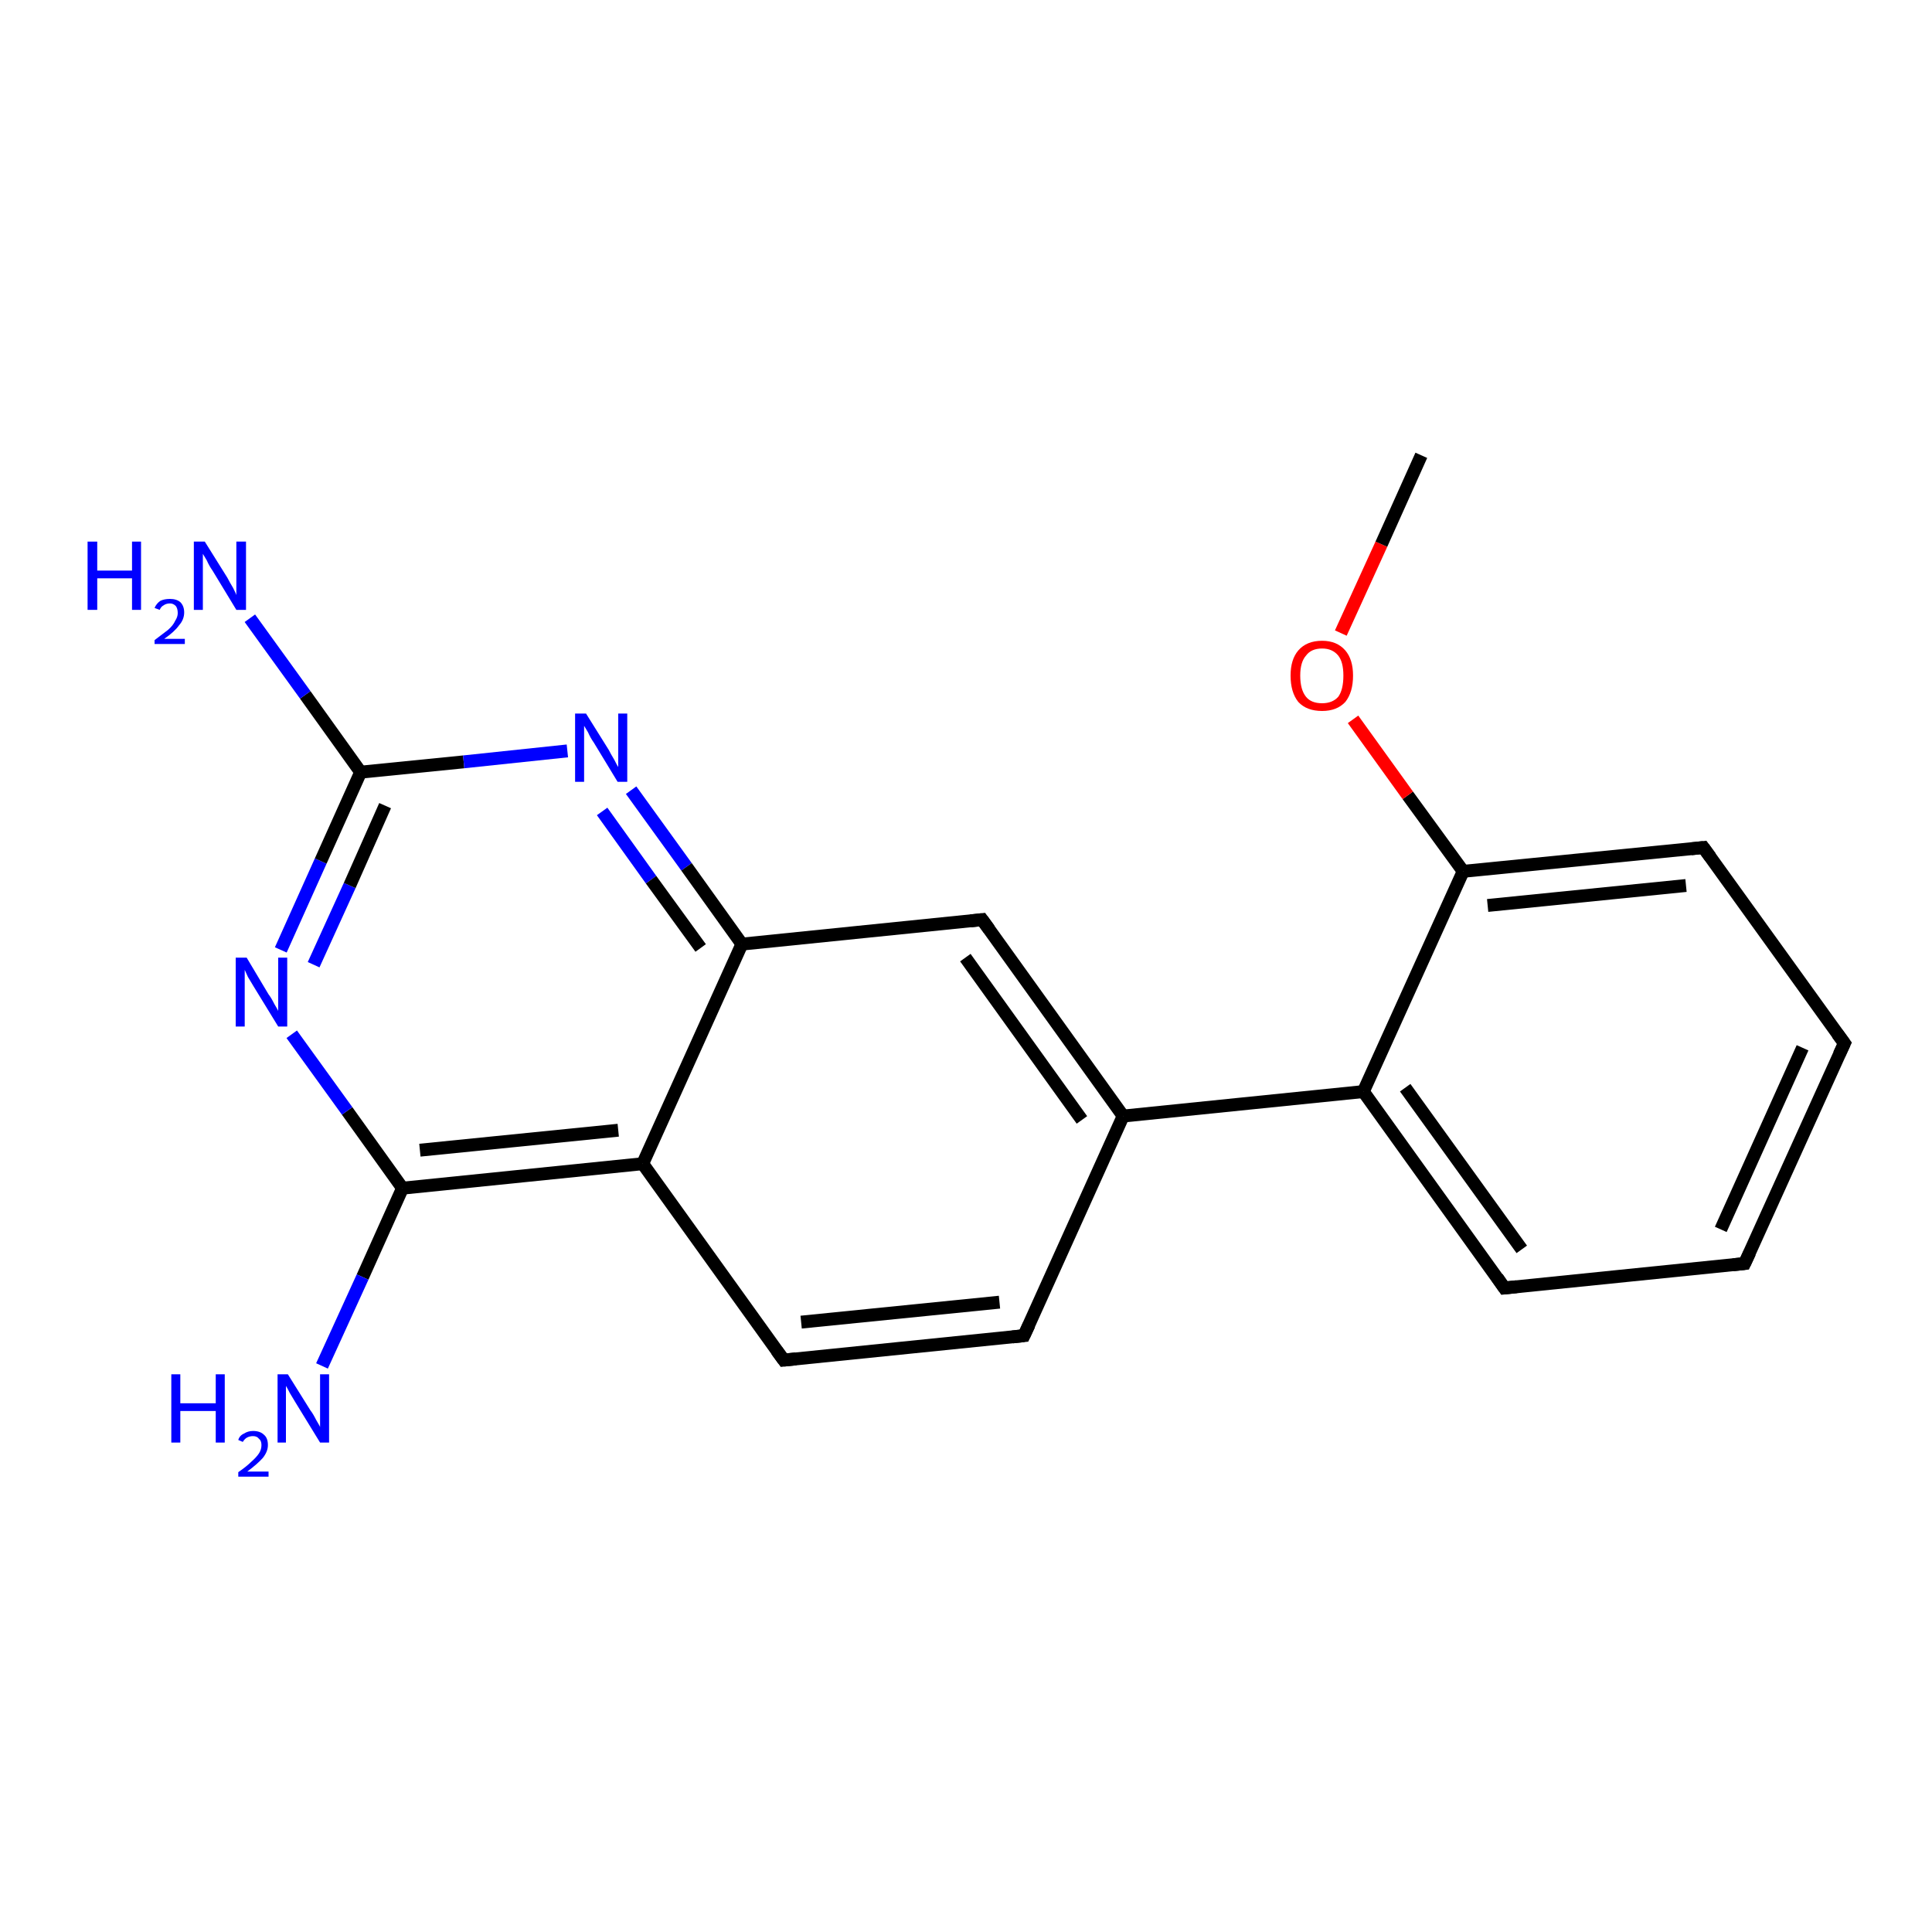 <?xml version='1.0' encoding='iso-8859-1'?>
<svg version='1.1' baseProfile='full'
              xmlns='http://www.w3.org/2000/svg'
                      xmlns:rdkit='http://www.rdkit.org/xml'
                      xmlns:xlink='http://www.w3.org/1999/xlink'
                  xml:space='preserve'
width='300px' height='300px' viewBox='0 0 300 300'>
<!-- END OF HEADER -->
<rect style='opacity:1.0;fill:#FFFFFF;stroke:none' width='300.0' height='300.0' x='0.0' y='0.0'> </rect>
<path class='bond-0 atom-0 atom-1' d='M 98.0,122.7 L 106.6,134.6' style='fill:none;fill-rule:evenodd;stroke:#0000FF;stroke-width:2.0px;stroke-linecap:butt;stroke-linejoin:miter;stroke-opacity:1' />
<path class='bond-0 atom-0 atom-1' d='M 106.6,134.6 L 115.2,146.6' style='fill:none;fill-rule:evenodd;stroke:#000000;stroke-width:2.0px;stroke-linecap:butt;stroke-linejoin:miter;stroke-opacity:1' />
<path class='bond-0 atom-0 atom-1' d='M 93.5,126.0 L 101.1,136.6' style='fill:none;fill-rule:evenodd;stroke:#0000FF;stroke-width:2.0px;stroke-linecap:butt;stroke-linejoin:miter;stroke-opacity:1' />
<path class='bond-0 atom-0 atom-1' d='M 101.1,136.6 L 108.8,147.2' style='fill:none;fill-rule:evenodd;stroke:#000000;stroke-width:2.0px;stroke-linecap:butt;stroke-linejoin:miter;stroke-opacity:1' />
<path class='bond-1 atom-1 atom-2' d='M 115.2,146.6 L 99.8,180.7' style='fill:none;fill-rule:evenodd;stroke:#000000;stroke-width:2.0px;stroke-linecap:butt;stroke-linejoin:miter;stroke-opacity:1' />
<path class='bond-2 atom-2 atom-3' d='M 99.8,180.7 L 121.7,211.2' style='fill:none;fill-rule:evenodd;stroke:#000000;stroke-width:2.0px;stroke-linecap:butt;stroke-linejoin:miter;stroke-opacity:1' />
<path class='bond-3 atom-3 atom-4' d='M 121.7,211.2 L 159.0,207.4' style='fill:none;fill-rule:evenodd;stroke:#000000;stroke-width:2.0px;stroke-linecap:butt;stroke-linejoin:miter;stroke-opacity:1' />
<path class='bond-3 atom-3 atom-4' d='M 124.4,205.3 L 155.2,202.2' style='fill:none;fill-rule:evenodd;stroke:#000000;stroke-width:2.0px;stroke-linecap:butt;stroke-linejoin:miter;stroke-opacity:1' />
<path class='bond-4 atom-4 atom-5' d='M 159.0,207.4 L 174.4,173.3' style='fill:none;fill-rule:evenodd;stroke:#000000;stroke-width:2.0px;stroke-linecap:butt;stroke-linejoin:miter;stroke-opacity:1' />
<path class='bond-5 atom-5 atom-6' d='M 174.4,173.3 L 152.5,142.8' style='fill:none;fill-rule:evenodd;stroke:#000000;stroke-width:2.0px;stroke-linecap:butt;stroke-linejoin:miter;stroke-opacity:1' />
<path class='bond-5 atom-5 atom-6' d='M 168.0,173.9 L 149.9,148.7' style='fill:none;fill-rule:evenodd;stroke:#000000;stroke-width:2.0px;stroke-linecap:butt;stroke-linejoin:miter;stroke-opacity:1' />
<path class='bond-6 atom-5 atom-7' d='M 174.4,173.3 L 211.7,169.5' style='fill:none;fill-rule:evenodd;stroke:#000000;stroke-width:2.0px;stroke-linecap:butt;stroke-linejoin:miter;stroke-opacity:1' />
<path class='bond-7 atom-7 atom-8' d='M 211.7,169.5 L 233.6,200.0' style='fill:none;fill-rule:evenodd;stroke:#000000;stroke-width:2.0px;stroke-linecap:butt;stroke-linejoin:miter;stroke-opacity:1' />
<path class='bond-7 atom-7 atom-8' d='M 218.2,168.9 L 236.3,194.0' style='fill:none;fill-rule:evenodd;stroke:#000000;stroke-width:2.0px;stroke-linecap:butt;stroke-linejoin:miter;stroke-opacity:1' />
<path class='bond-8 atom-8 atom-9' d='M 233.6,200.0 L 270.9,196.2' style='fill:none;fill-rule:evenodd;stroke:#000000;stroke-width:2.0px;stroke-linecap:butt;stroke-linejoin:miter;stroke-opacity:1' />
<path class='bond-9 atom-9 atom-10' d='M 270.9,196.2 L 286.4,162.0' style='fill:none;fill-rule:evenodd;stroke:#000000;stroke-width:2.0px;stroke-linecap:butt;stroke-linejoin:miter;stroke-opacity:1' />
<path class='bond-9 atom-9 atom-10' d='M 267.2,190.9 L 279.9,162.7' style='fill:none;fill-rule:evenodd;stroke:#000000;stroke-width:2.0px;stroke-linecap:butt;stroke-linejoin:miter;stroke-opacity:1' />
<path class='bond-10 atom-10 atom-11' d='M 286.4,162.0 L 264.5,131.6' style='fill:none;fill-rule:evenodd;stroke:#000000;stroke-width:2.0px;stroke-linecap:butt;stroke-linejoin:miter;stroke-opacity:1' />
<path class='bond-11 atom-11 atom-12' d='M 264.5,131.6 L 227.2,135.3' style='fill:none;fill-rule:evenodd;stroke:#000000;stroke-width:2.0px;stroke-linecap:butt;stroke-linejoin:miter;stroke-opacity:1' />
<path class='bond-11 atom-11 atom-12' d='M 261.8,137.5 L 231.0,140.6' style='fill:none;fill-rule:evenodd;stroke:#000000;stroke-width:2.0px;stroke-linecap:butt;stroke-linejoin:miter;stroke-opacity:1' />
<path class='bond-12 atom-12 atom-13' d='M 227.2,135.3 L 218.6,123.5' style='fill:none;fill-rule:evenodd;stroke:#000000;stroke-width:2.0px;stroke-linecap:butt;stroke-linejoin:miter;stroke-opacity:1' />
<path class='bond-12 atom-12 atom-13' d='M 218.6,123.5 L 210.1,111.7' style='fill:none;fill-rule:evenodd;stroke:#FF0000;stroke-width:2.0px;stroke-linecap:butt;stroke-linejoin:miter;stroke-opacity:1' />
<path class='bond-13 atom-13 atom-14' d='M 208.2,98.3 L 214.5,84.5' style='fill:none;fill-rule:evenodd;stroke:#FF0000;stroke-width:2.0px;stroke-linecap:butt;stroke-linejoin:miter;stroke-opacity:1' />
<path class='bond-13 atom-13 atom-14' d='M 214.5,84.5 L 220.7,70.7' style='fill:none;fill-rule:evenodd;stroke:#000000;stroke-width:2.0px;stroke-linecap:butt;stroke-linejoin:miter;stroke-opacity:1' />
<path class='bond-14 atom-2 atom-15' d='M 99.8,180.7 L 62.5,184.5' style='fill:none;fill-rule:evenodd;stroke:#000000;stroke-width:2.0px;stroke-linecap:butt;stroke-linejoin:miter;stroke-opacity:1' />
<path class='bond-14 atom-2 atom-15' d='M 96.0,175.5 L 65.2,178.6' style='fill:none;fill-rule:evenodd;stroke:#000000;stroke-width:2.0px;stroke-linecap:butt;stroke-linejoin:miter;stroke-opacity:1' />
<path class='bond-15 atom-15 atom-16' d='M 62.5,184.5 L 53.9,172.5' style='fill:none;fill-rule:evenodd;stroke:#000000;stroke-width:2.0px;stroke-linecap:butt;stroke-linejoin:miter;stroke-opacity:1' />
<path class='bond-15 atom-15 atom-16' d='M 53.9,172.5 L 45.3,160.6' style='fill:none;fill-rule:evenodd;stroke:#0000FF;stroke-width:2.0px;stroke-linecap:butt;stroke-linejoin:miter;stroke-opacity:1' />
<path class='bond-16 atom-16 atom-17' d='M 43.6,147.5 L 49.8,133.7' style='fill:none;fill-rule:evenodd;stroke:#0000FF;stroke-width:2.0px;stroke-linecap:butt;stroke-linejoin:miter;stroke-opacity:1' />
<path class='bond-16 atom-16 atom-17' d='M 49.8,133.7 L 56.0,119.9' style='fill:none;fill-rule:evenodd;stroke:#000000;stroke-width:2.0px;stroke-linecap:butt;stroke-linejoin:miter;stroke-opacity:1' />
<path class='bond-16 atom-16 atom-17' d='M 48.7,149.8 L 54.3,137.5' style='fill:none;fill-rule:evenodd;stroke:#0000FF;stroke-width:2.0px;stroke-linecap:butt;stroke-linejoin:miter;stroke-opacity:1' />
<path class='bond-16 atom-16 atom-17' d='M 54.3,137.5 L 59.8,125.1' style='fill:none;fill-rule:evenodd;stroke:#000000;stroke-width:2.0px;stroke-linecap:butt;stroke-linejoin:miter;stroke-opacity:1' />
<path class='bond-17 atom-17 atom-18' d='M 56.0,119.9 L 47.4,107.9' style='fill:none;fill-rule:evenodd;stroke:#000000;stroke-width:2.0px;stroke-linecap:butt;stroke-linejoin:miter;stroke-opacity:1' />
<path class='bond-17 atom-17 atom-18' d='M 47.4,107.9 L 38.8,96.0' style='fill:none;fill-rule:evenodd;stroke:#0000FF;stroke-width:2.0px;stroke-linecap:butt;stroke-linejoin:miter;stroke-opacity:1' />
<path class='bond-18 atom-15 atom-19' d='M 62.5,184.5 L 56.3,198.3' style='fill:none;fill-rule:evenodd;stroke:#000000;stroke-width:2.0px;stroke-linecap:butt;stroke-linejoin:miter;stroke-opacity:1' />
<path class='bond-18 atom-15 atom-19' d='M 56.3,198.3 L 50.0,212.1' style='fill:none;fill-rule:evenodd;stroke:#0000FF;stroke-width:2.0px;stroke-linecap:butt;stroke-linejoin:miter;stroke-opacity:1' />
<path class='bond-19 atom-6 atom-1' d='M 152.5,142.8 L 115.2,146.6' style='fill:none;fill-rule:evenodd;stroke:#000000;stroke-width:2.0px;stroke-linecap:butt;stroke-linejoin:miter;stroke-opacity:1' />
<path class='bond-20 atom-12 atom-7' d='M 227.2,135.3 L 211.7,169.5' style='fill:none;fill-rule:evenodd;stroke:#000000;stroke-width:2.0px;stroke-linecap:butt;stroke-linejoin:miter;stroke-opacity:1' />
<path class='bond-21 atom-17 atom-0' d='M 56.0,119.9 L 72.0,118.3' style='fill:none;fill-rule:evenodd;stroke:#000000;stroke-width:2.0px;stroke-linecap:butt;stroke-linejoin:miter;stroke-opacity:1' />
<path class='bond-21 atom-17 atom-0' d='M 72.0,118.3 L 88.1,116.6' style='fill:none;fill-rule:evenodd;stroke:#0000FF;stroke-width:2.0px;stroke-linecap:butt;stroke-linejoin:miter;stroke-opacity:1' />
<path d='M 120.6,209.7 L 121.7,211.2 L 123.6,211.0' style='fill:none;stroke:#000000;stroke-width:2.0px;stroke-linecap:butt;stroke-linejoin:miter;stroke-opacity:1;' />
<path d='M 157.2,207.6 L 159.0,207.4 L 159.8,205.7' style='fill:none;stroke:#000000;stroke-width:2.0px;stroke-linecap:butt;stroke-linejoin:miter;stroke-opacity:1;' />
<path d='M 153.6,144.3 L 152.5,142.8 L 150.7,143.0' style='fill:none;stroke:#000000;stroke-width:2.0px;stroke-linecap:butt;stroke-linejoin:miter;stroke-opacity:1;' />
<path d='M 232.5,198.4 L 233.6,200.0 L 235.5,199.8' style='fill:none;stroke:#000000;stroke-width:2.0px;stroke-linecap:butt;stroke-linejoin:miter;stroke-opacity:1;' />
<path d='M 269.1,196.4 L 270.9,196.2 L 271.7,194.5' style='fill:none;stroke:#000000;stroke-width:2.0px;stroke-linecap:butt;stroke-linejoin:miter;stroke-opacity:1;' />
<path d='M 285.6,163.7 L 286.4,162.0 L 285.3,160.5' style='fill:none;stroke:#000000;stroke-width:2.0px;stroke-linecap:butt;stroke-linejoin:miter;stroke-opacity:1;' />
<path d='M 265.6,133.1 L 264.5,131.6 L 262.6,131.8' style='fill:none;stroke:#000000;stroke-width:2.0px;stroke-linecap:butt;stroke-linejoin:miter;stroke-opacity:1;' />
<path class='atom-0' d='M 91.0 110.8
L 94.5 116.4
Q 94.8 117.0, 95.4 118.0
Q 95.9 119.0, 96.0 119.1
L 96.0 110.8
L 97.4 110.8
L 97.4 121.4
L 95.9 121.4
L 92.2 115.3
Q 91.7 114.6, 91.3 113.7
Q 90.8 112.9, 90.7 112.7
L 90.7 121.4
L 89.3 121.4
L 89.3 110.8
L 91.0 110.8
' fill='#0000FF'/>
<path class='atom-13' d='M 200.4 104.9
Q 200.4 102.4, 201.6 101.0
Q 202.9 99.5, 205.3 99.5
Q 207.6 99.5, 208.9 101.0
Q 210.1 102.4, 210.1 104.9
Q 210.1 107.5, 208.9 109.0
Q 207.6 110.4, 205.3 110.4
Q 202.9 110.4, 201.6 109.0
Q 200.4 107.5, 200.4 104.9
M 205.3 109.2
Q 206.9 109.2, 207.8 108.2
Q 208.6 107.1, 208.6 104.9
Q 208.6 102.8, 207.8 101.8
Q 206.9 100.7, 205.3 100.7
Q 203.6 100.7, 202.8 101.8
Q 201.9 102.8, 201.9 104.9
Q 201.9 107.1, 202.8 108.2
Q 203.6 109.2, 205.3 109.2
' fill='#FF0000'/>
<path class='atom-16' d='M 38.3 148.7
L 41.7 154.4
Q 42.1 154.9, 42.6 155.9
Q 43.2 156.9, 43.2 157.0
L 43.2 148.7
L 44.6 148.7
L 44.6 159.4
L 43.2 159.4
L 39.4 153.2
Q 39.0 152.5, 38.5 151.7
Q 38.1 150.8, 38.0 150.6
L 38.0 159.4
L 36.6 159.4
L 36.6 148.7
L 38.3 148.7
' fill='#0000FF'/>
<path class='atom-18' d='M 13.6 84.1
L 15.1 84.1
L 15.1 88.6
L 20.5 88.6
L 20.5 84.1
L 21.9 84.1
L 21.9 94.7
L 20.5 94.7
L 20.5 89.8
L 15.1 89.8
L 15.1 94.7
L 13.6 94.7
L 13.6 84.1
' fill='#0000FF'/>
<path class='atom-18' d='M 24.0 94.4
Q 24.3 93.7, 24.9 93.3
Q 25.5 93.0, 26.4 93.0
Q 27.4 93.0, 28.0 93.5
Q 28.6 94.1, 28.6 95.1
Q 28.6 96.2, 27.8 97.1
Q 27.1 98.1, 25.5 99.2
L 28.7 99.2
L 28.7 100.0
L 24.0 100.0
L 24.0 99.4
Q 25.3 98.4, 26.1 97.8
Q 26.9 97.1, 27.2 96.4
Q 27.6 95.8, 27.6 95.2
Q 27.6 94.5, 27.3 94.1
Q 26.9 93.7, 26.4 93.7
Q 25.8 93.7, 25.4 94.0
Q 25.0 94.2, 24.8 94.7
L 24.0 94.4
' fill='#0000FF'/>
<path class='atom-18' d='M 31.8 84.1
L 35.3 89.7
Q 35.6 90.3, 36.2 91.3
Q 36.7 92.3, 36.7 92.4
L 36.7 84.1
L 38.2 84.1
L 38.2 94.7
L 36.7 94.7
L 33.0 88.6
Q 32.5 87.9, 32.1 87.0
Q 31.6 86.2, 31.5 86.0
L 31.5 94.7
L 30.1 94.7
L 30.1 84.1
L 31.8 84.1
' fill='#0000FF'/>
<path class='atom-19' d='M 26.6 213.4
L 28.0 213.4
L 28.0 217.9
L 33.5 217.9
L 33.5 213.4
L 34.9 213.4
L 34.9 224.0
L 33.5 224.0
L 33.5 219.1
L 28.0 219.1
L 28.0 224.0
L 26.6 224.0
L 26.6 213.4
' fill='#0000FF'/>
<path class='atom-19' d='M 37.0 223.6
Q 37.2 222.9, 37.9 222.6
Q 38.5 222.2, 39.3 222.2
Q 40.4 222.2, 41.0 222.8
Q 41.6 223.3, 41.6 224.4
Q 41.6 225.4, 40.8 226.4
Q 40.0 227.3, 38.4 228.5
L 41.7 228.5
L 41.7 229.3
L 37.0 229.3
L 37.0 228.6
Q 38.3 227.7, 39.0 227.0
Q 39.8 226.3, 40.2 225.7
Q 40.6 225.1, 40.6 224.4
Q 40.6 223.7, 40.2 223.4
Q 39.9 223.0, 39.3 223.0
Q 38.8 223.0, 38.4 223.2
Q 38.0 223.4, 37.7 223.9
L 37.0 223.6
' fill='#0000FF'/>
<path class='atom-19' d='M 44.7 213.4
L 48.2 219.0
Q 48.6 219.5, 49.1 220.5
Q 49.7 221.5, 49.7 221.6
L 49.7 213.4
L 51.1 213.4
L 51.1 224.0
L 49.7 224.0
L 45.9 217.8
Q 45.5 217.1, 45.0 216.3
Q 44.6 215.5, 44.4 215.2
L 44.4 224.0
L 43.1 224.0
L 43.1 213.4
L 44.7 213.4
' fill='#0000FF'/>
</svg>
